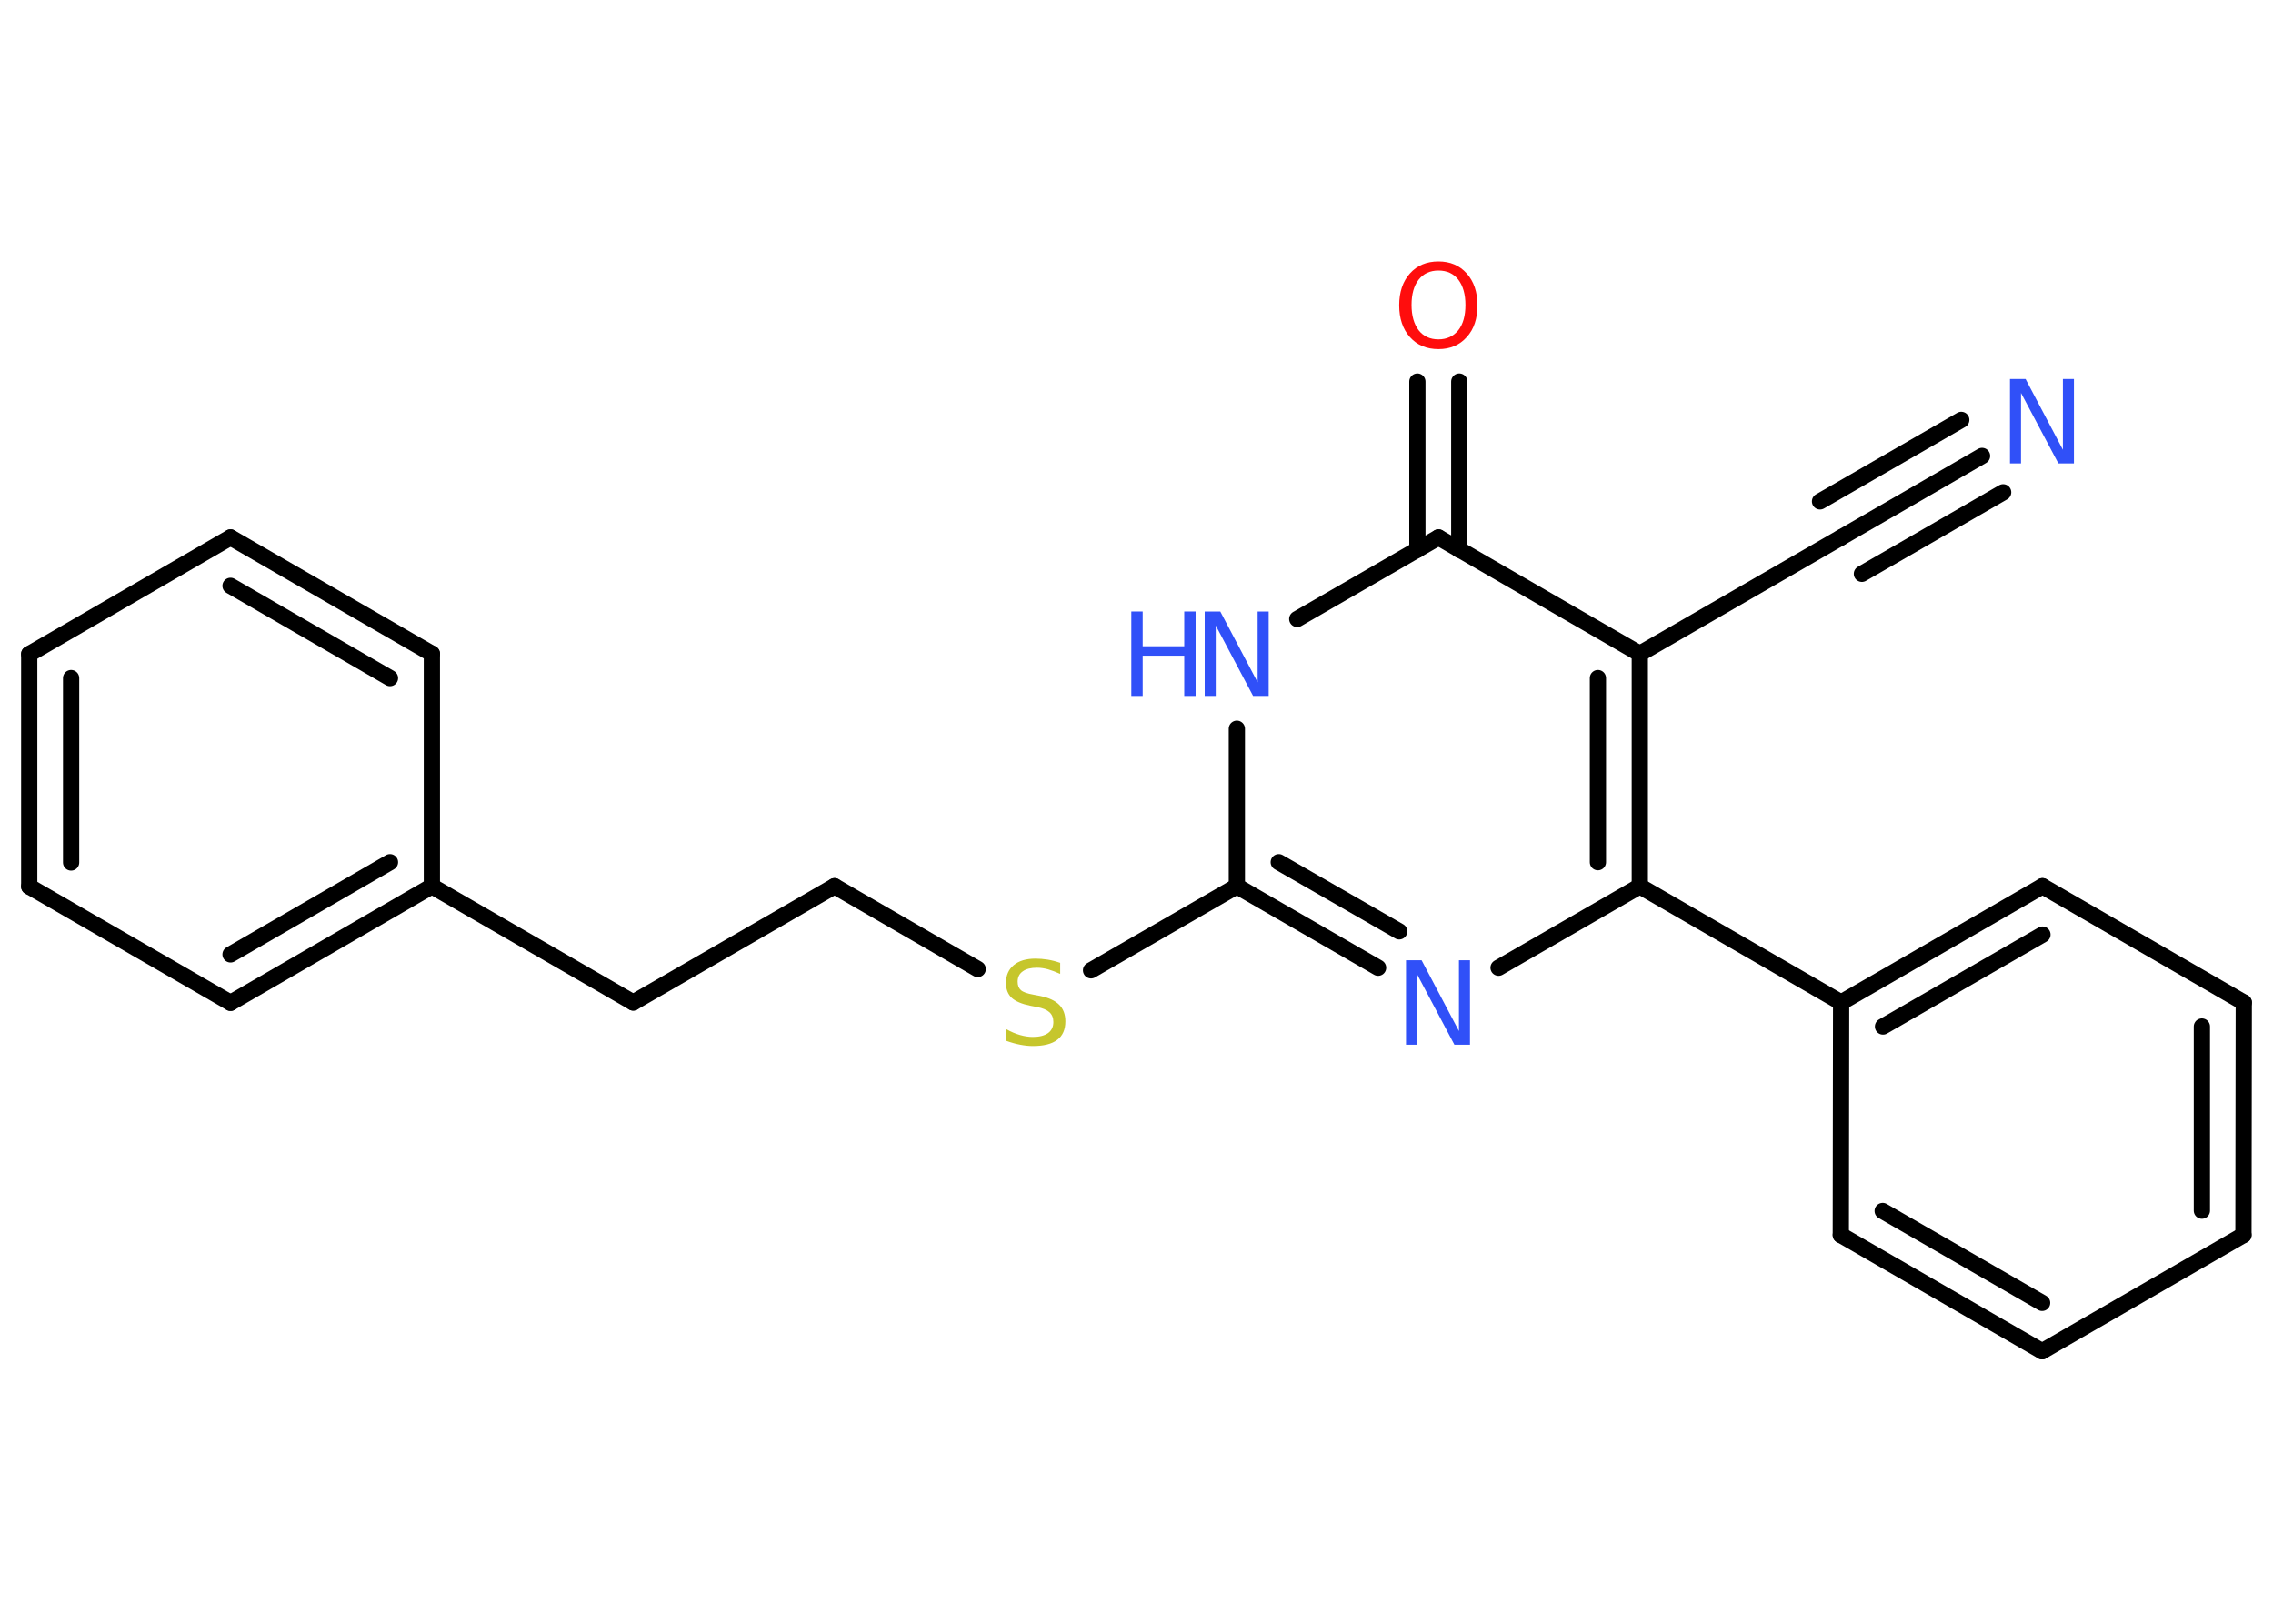 <?xml version='1.0' encoding='UTF-8'?>
<!DOCTYPE svg PUBLIC "-//W3C//DTD SVG 1.1//EN" "http://www.w3.org/Graphics/SVG/1.1/DTD/svg11.dtd">
<svg version='1.2' xmlns='http://www.w3.org/2000/svg' xmlns:xlink='http://www.w3.org/1999/xlink' width='70.0mm' height='50.0mm' viewBox='0 0 70.0 50.0'>
  <desc>Generated by the Chemistry Development Kit (http://github.com/cdk)</desc>
  <g stroke-linecap='round' stroke-linejoin='round' stroke='#000000' stroke-width='.5' fill='#3050F8'>
    <rect x='.0' y='.0' width='70.0' height='50.0' fill='#FFFFFF' stroke='none'/>
    <g id='mol1' class='mol'>
      <g id='mol1bnd1' class='bond'>
        <line x1='61.04' y1='14.04' x2='56.7' y2='16.55'/>
        <line x1='61.69' y1='15.16' x2='57.34' y2='17.67'/>
        <line x1='60.4' y1='12.93' x2='56.05' y2='15.44'/>
      </g>
      <line id='mol1bnd2' class='bond' x1='56.7' y1='16.55' x2='50.5' y2='20.13'/>
      <g id='mol1bnd3' class='bond'>
        <line x1='50.5' y1='27.29' x2='50.5' y2='20.13'/>
        <line x1='49.21' y1='26.55' x2='49.21' y2='20.88'/>
      </g>
      <line id='mol1bnd4' class='bond' x1='50.5' y1='27.29' x2='56.7' y2='30.87'/>
      <g id='mol1bnd5' class='bond'>
        <line x1='62.9' y1='27.29' x2='56.7' y2='30.87'/>
        <line x1='62.9' y1='28.78' x2='57.99' y2='31.61'/>
      </g>
      <line id='mol1bnd6' class='bond' x1='62.9' y1='27.29' x2='69.1' y2='30.87'/>
      <g id='mol1bnd7' class='bond'>
        <line x1='69.09' y1='38.03' x2='69.1' y2='30.87'/>
        <line x1='67.81' y1='37.28' x2='67.81' y2='31.61'/>
      </g>
      <line id='mol1bnd8' class='bond' x1='69.09' y1='38.03' x2='62.89' y2='41.61'/>
      <g id='mol1bnd9' class='bond'>
        <line x1='56.69' y1='38.03' x2='62.89' y2='41.61'/>
        <line x1='57.98' y1='37.29' x2='62.89' y2='40.12'/>
      </g>
      <line id='mol1bnd10' class='bond' x1='56.7' y1='30.87' x2='56.69' y2='38.03'/>
      <line id='mol1bnd11' class='bond' x1='50.5' y1='27.29' x2='46.15' y2='29.8'/>
      <g id='mol1bnd12' class='bond'>
        <line x1='38.09' y1='27.29' x2='42.44' y2='29.8'/>
        <line x1='39.38' y1='26.55' x2='43.09' y2='28.68'/>
      </g>
      <line id='mol1bnd13' class='bond' x1='38.09' y1='27.29' x2='33.6' y2='29.88'/>
      <line id='mol1bnd14' class='bond' x1='30.11' y1='29.84' x2='25.7' y2='27.29'/>
      <line id='mol1bnd15' class='bond' x1='25.7' y1='27.29' x2='19.5' y2='30.87'/>
      <line id='mol1bnd16' class='bond' x1='19.5' y1='30.87' x2='13.3' y2='27.29'/>
      <g id='mol1bnd17' class='bond'>
        <line x1='7.1' y1='30.88' x2='13.3' y2='27.29'/>
        <line x1='7.1' y1='29.39' x2='12.01' y2='26.55'/>
      </g>
      <line id='mol1bnd18' class='bond' x1='7.1' y1='30.88' x2='.9' y2='27.3'/>
      <g id='mol1bnd19' class='bond'>
        <line x1='.9' y1='20.14' x2='.9' y2='27.3'/>
        <line x1='2.19' y1='20.88' x2='2.19' y2='26.56'/>
      </g>
      <line id='mol1bnd20' class='bond' x1='.9' y1='20.14' x2='7.1' y2='16.55'/>
      <g id='mol1bnd21' class='bond'>
        <line x1='13.3' y1='20.13' x2='7.1' y2='16.55'/>
        <line x1='12.01' y1='20.88' x2='7.1' y2='18.04'/>
      </g>
      <line id='mol1bnd22' class='bond' x1='13.3' y1='27.29' x2='13.3' y2='20.13'/>
      <line id='mol1bnd23' class='bond' x1='38.09' y1='27.29' x2='38.09' y2='22.44'/>
      <line id='mol1bnd24' class='bond' x1='39.95' y1='19.06' x2='44.3' y2='16.55'/>
      <line id='mol1bnd25' class='bond' x1='50.5' y1='20.13' x2='44.3' y2='16.55'/>
      <g id='mol1bnd26' class='bond'>
        <line x1='43.65' y1='16.93' x2='43.65' y2='11.75'/>
        <line x1='44.94' y1='16.93' x2='44.94' y2='11.75'/>
      </g>
      <path id='mol1atm1' class='atom' d='M61.91 11.67h.47l1.15 2.18v-2.18h.34v2.6h-.48l-1.15 -2.17v2.17h-.34v-2.6z' stroke='none'/>
      <path id='mol1atm11' class='atom' d='M43.31 29.57h.47l1.15 2.18v-2.18h.34v2.6h-.48l-1.15 -2.17v2.17h-.34v-2.6z' stroke='none'/>
      <path id='mol1atm13' class='atom' d='M32.65 29.65v.34q-.2 -.09 -.37 -.14q-.18 -.05 -.34 -.05q-.29 .0 -.44 .11q-.16 .11 -.16 .32q.0 .17 .1 .26q.1 .09 .39 .14l.21 .04q.39 .08 .58 .27q.19 .19 .19 .51q.0 .38 -.25 .57q-.25 .19 -.75 .19q-.18 .0 -.39 -.04q-.21 -.04 -.43 -.12v-.36q.21 .12 .42 .18q.21 .06 .4 .06q.3 .0 .47 -.12q.16 -.12 .16 -.34q.0 -.19 -.12 -.3q-.12 -.11 -.38 -.16l-.21 -.04q-.39 -.08 -.57 -.24q-.18 -.17 -.18 -.46q.0 -.35 .24 -.55q.24 -.2 .67 -.2q.18 .0 .37 .03q.19 .03 .39 .1z' stroke='none' fill='#C6C62C'/>
      <g id='mol1atm22' class='atom'>
        <path d='M37.11 18.83h.47l1.15 2.18v-2.18h.34v2.6h-.48l-1.15 -2.17v2.17h-.34v-2.6z' stroke='none'/>
        <path d='M34.84 18.83h.35v1.07h1.28v-1.07h.35v2.6h-.35v-1.24h-1.28v1.24h-.35v-2.6z' stroke='none'/>
      </g>
      <path id='mol1atm24' class='atom' d='M44.3 8.33q-.39 .0 -.61 .28q-.22 .28 -.22 .78q.0 .49 .22 .78q.22 .28 .61 .28q.38 .0 .61 -.28q.22 -.28 .22 -.78q.0 -.49 -.22 -.78q-.22 -.28 -.61 -.28zM44.3 8.05q.54 .0 .87 .37q.33 .37 .33 .98q.0 .62 -.33 .98q-.33 .37 -.87 .37q-.55 .0 -.88 -.37q-.33 -.37 -.33 -.98q.0 -.61 .33 -.98q.33 -.37 .88 -.37z' stroke='none' fill='#FF0D0D'/>
    </g>
  </g>
</svg>
